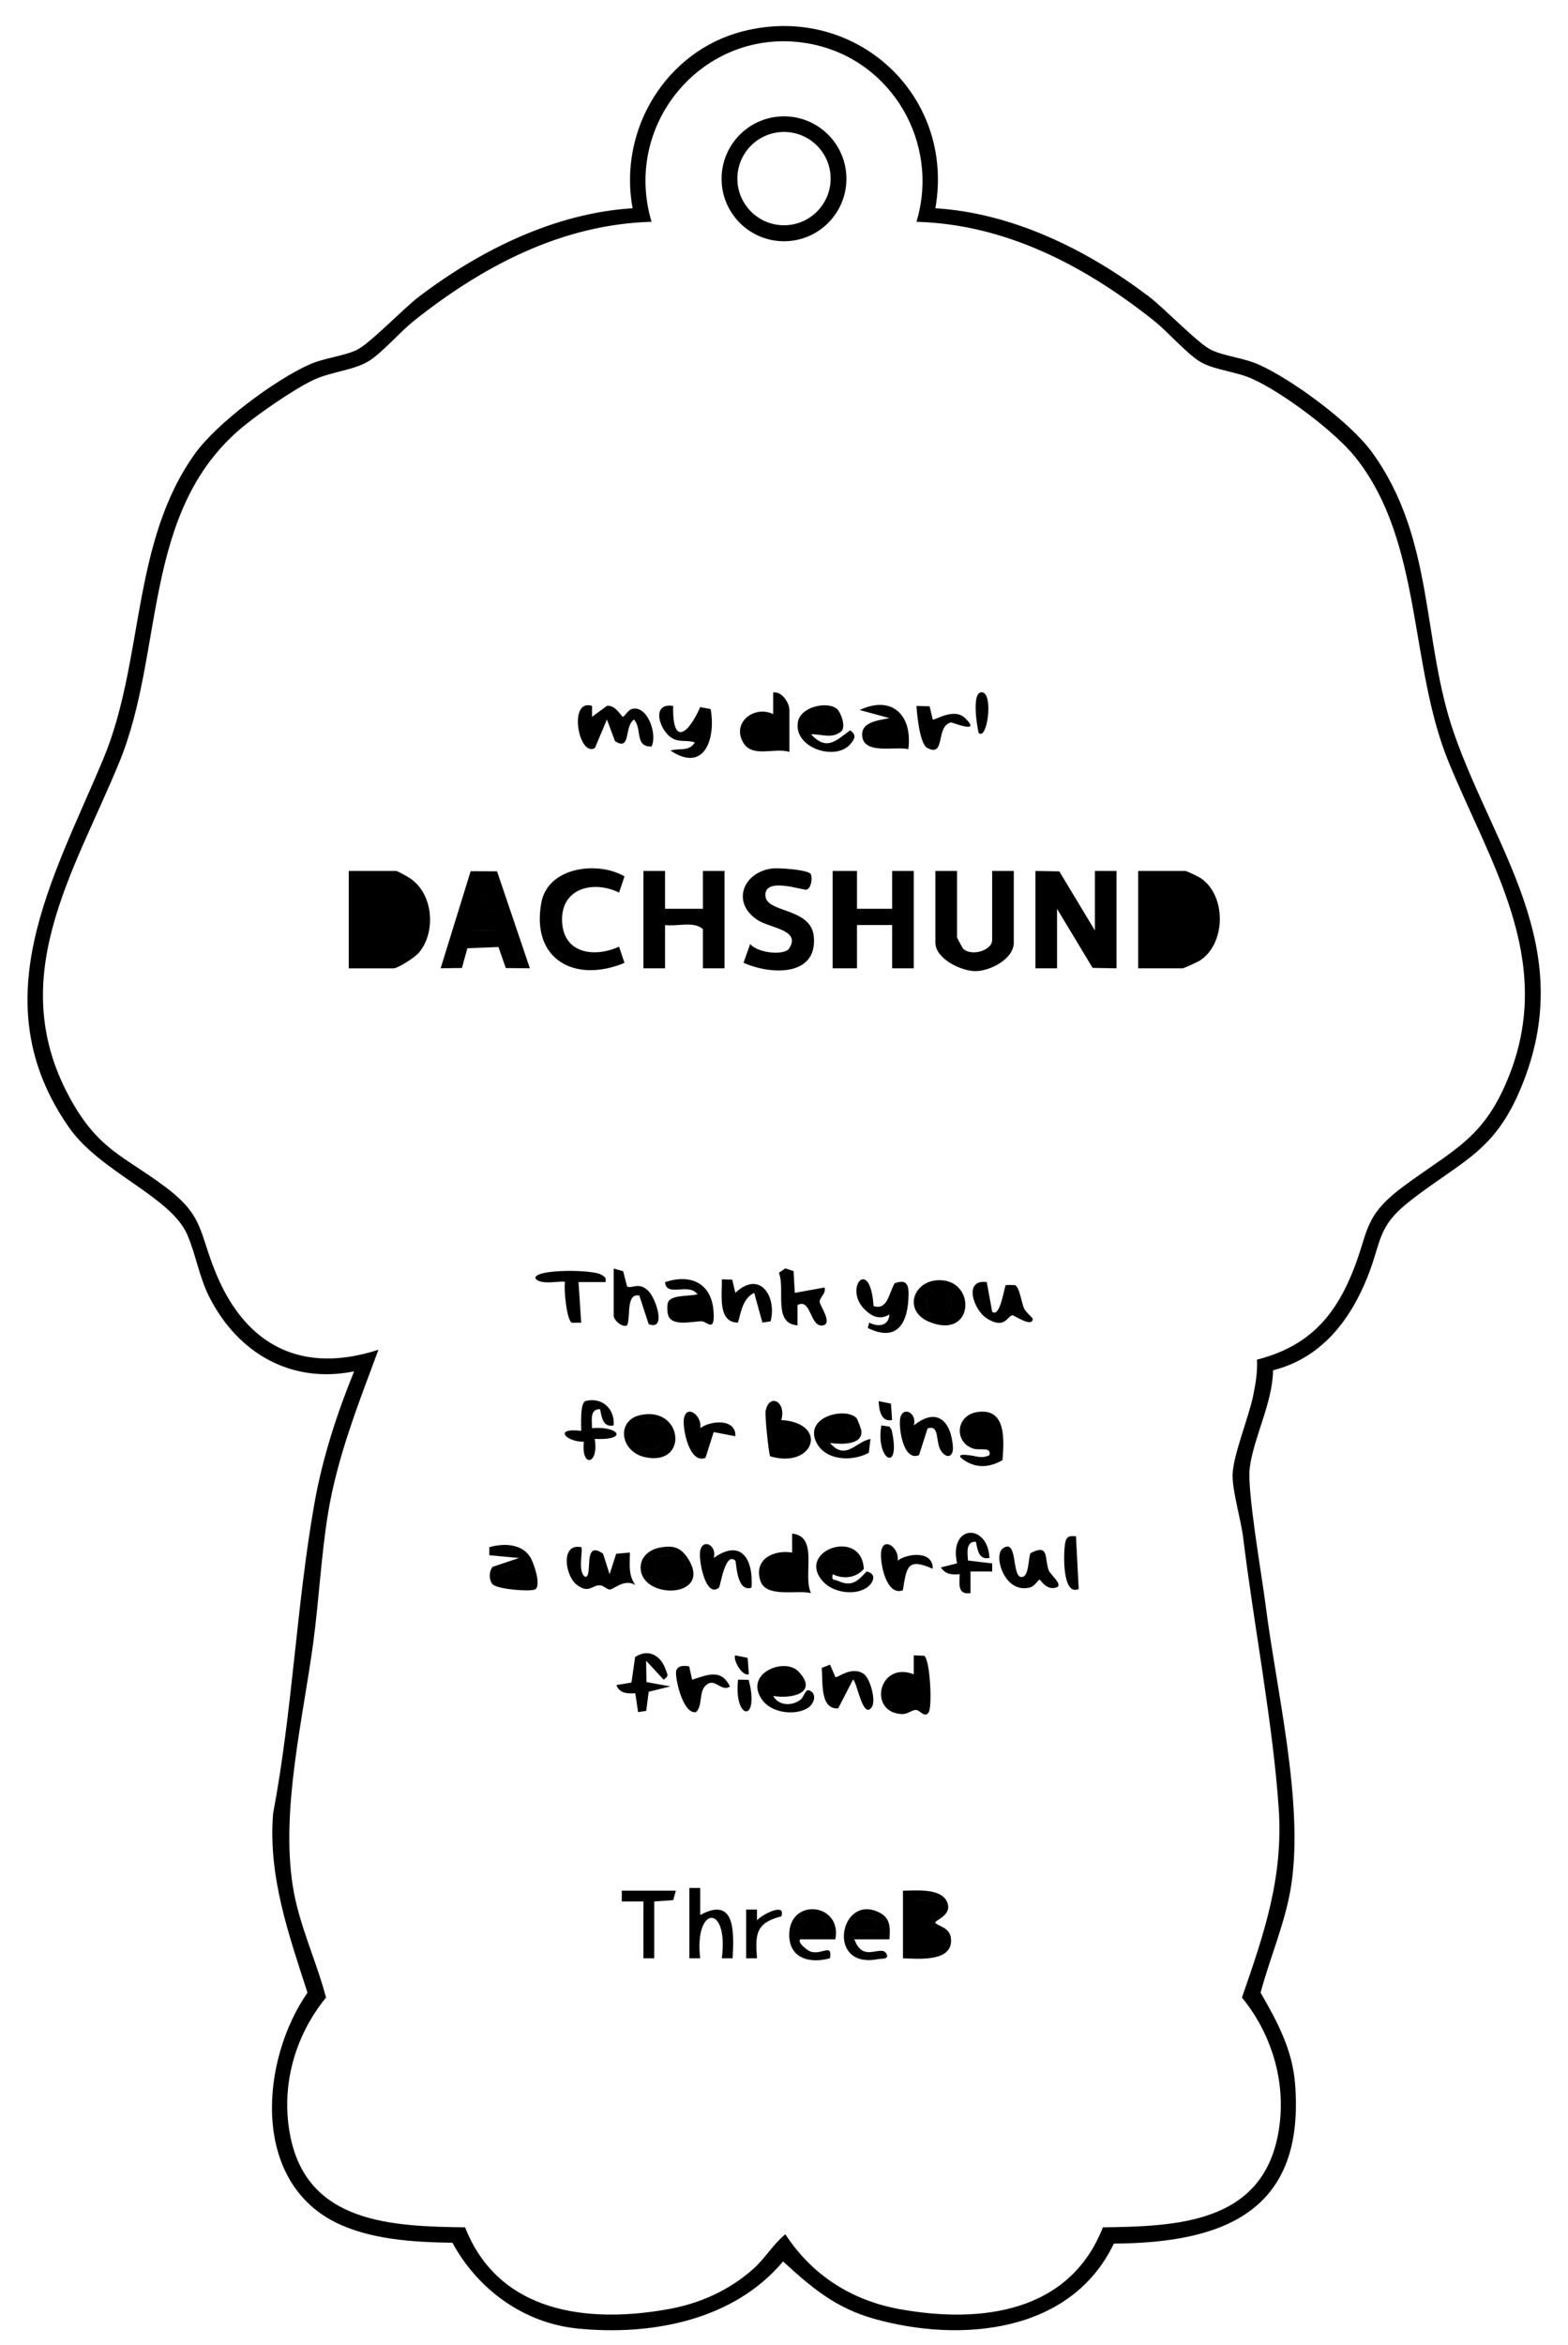 <?xml version="1.0" encoding="UTF-8"?>
<svg id="_レイヤー_1" data-name="レイヤー 1" xmlns="http://www.w3.org/2000/svg" width="204.61mm" height="305.86mm" viewBox="0 0 580 867">
  <path d="M346,77c28.72,1.76,56.3,15.44,78.92,32.59,5.95,4.51,18.32,17.54,23.18,19.82s12.07,2.93,17.59,5.41c12.41,5.59,33.75,21.32,41.73,32.27,23.43,32.15,18.39,69.9,30.56,104.44,15.1,42.85,44.77,78.09,25.79,127.74-10.05,26.28-21.88,29.05-41.68,44.32-12.93,9.96-10.86,15.1-16.32,28.68-6.52,16.2-17.23,29.89-34.87,34.34-.14,12.02-7.26,25.02-8.63,36.16-1.03,8.36,4.5,39.77,5.87,50.61,3.96,31.38,14,72.29,9.6,102.85-2.02,14-7.81,26.91-11.45,40.47,6.17,10.76,11.76,20.99,12.76,33.77,3.67,46.63-25.69,58.78-67.05,59.02-15.85,33.2-56.8,36.78-88.75,27.78-14.15-3.99-23.05-11.5-33.6-21.19-18.25,21.81-48.75,27.54-76.02,24.81-19.92-2-36.9-14.46-46.28-31.72-14.21-.18-30.55-1.14-43.39-7.61-31.12-15.69-27.53-59.86-10.23-84.85-6.98-21.69-14.56-42.88-12.72-66.19,7.15-37.61,8.65-77.21,15.3-114.7,2.97-16.76,8.29-33.13,14.68-48.81-23.19,4.7-42.83-6.65-53.38-27.13-4.03-7.82-5.16-16.22-8.42-23.58-6.18-13.97-32.15-23.02-43.61-39.39-32.73-46.74-5.94-91.95,12.59-136.23,15.25-36.43,10.24-79.96,33.99-113.01,8.11-11.29,29.42-27.12,42.15-32.85,5.52-2.48,12.76-3.15,17.59-5.41s17.23-15.31,23.18-19.82c22.62-17.14,50.2-30.83,78.92-32.59-5.38-28.94,12.27-58.25,41.01-65.49,41.29-10.4,78.38,23.58,70.98,65.49ZM339,82c8.75-29.04-9.02-59.72-38.79-65.7-38.4-7.71-70.36,28.4-59.2,65.7-33.2.91-62.5,16.41-87.9,36.61-5.24,4.17-12.05,12.17-16.96,15.04-5.69,3.32-13.69,3.77-20.19,6.81-7.15,3.35-20.84,12.81-26.97,18.03-36.59,31.16-28.13,82.49-44.81,123.19-16.93,41.3-43.4,80.64-17.35,126,10.07,17.52,19.2,19.89,34.06,30.94s12.57,16.89,19.25,32.75c11.14,26.43,31.85,36.74,59.85,27.65-7.36,19.8-15.3,39.76-18.7,60.79-2.51,15.49-3.32,31.9-5.43,47.57-3.84,28.52-11.97,61.55-7.57,89.85,2.22,14.26,8.65,27.42,12.31,41.29-11.75,14.39-16.9,33.22-13.15,51.55,6.53,31.94,37.62,33.05,64.59,33.41,12.41,31.62,45.24,35.64,75.16,30.25,11.72-2.11,22.35-6.87,31.27-14.73,4.68-4.13,7.37-9.13,12.02-12.97,9.86,15.12,24.55,24.5,42.31,27.7,29.92,5.4,62.76,1.38,75.16-30.25,27.47-.36,58.51-1.55,64.77-34.23,3.45-18.04-1.8-36.61-13.33-50.73,8.21-23.69,15.33-44.3,13.59-69.99-2.12-31.28-9.22-67.89-13.12-99.88-.83-6.78-3.96-17.08-3.94-23.13.02-7.05,5.94-21.39,7.61-29.46.9-4.37,1.66-8.88,1.42-13.38,17.94-4.62,27.85-14.54,34.91-31.3,6.68-15.86,3.77-21.24,19.25-32.75,18.62-13.84,30.09-17.59,39.37-41.63,16.46-42.62-7.34-77.94-22.66-115.31-14.75-35.98-9.54-81.28-34.42-112.58-7.61-9.56-26.85-23.89-38.03-28.98-6.06-2.76-13.46-3.19-18.91-6.09-4.88-2.6-12.38-11.3-17.57-15.43-25.4-20.2-54.71-35.69-87.9-36.61ZM313.09,66.1c0,12.75-10.34,23.09-23.09,23.09s-23.09-10.34-23.09-23.09,10.34-23.09,23.09-23.09,23.09,10.34,23.09,23.09ZM307.25,66.03c0-9.53-7.73-17.25-17.25-17.25s-17.25,7.73-17.25,17.25,7.73,17.25,17.25,17.25,17.25-7.73,17.25-17.25ZM213.48,586.02c4.61,3.39,5.6-.33,8.8.14,1.07.16,2.23,1.5,3.23,1.51,1.52.02,5.4-4.14,9.49-1.68-2.65-3.68-2.03-7.69-2-11.99l-5.07.44-2.44,7.57-2.42-7.59c-7.75-5.47-3.56,8.57-6.57,8.57-3.01-1.58-.7-10.22-1.5-10.98-7.77-1.59-6.05,10.68-1.52,14.02ZM300,588.99c-5.11-1.29-16.8,1.96-18.79-4.7-2.36-7.9,4.97-11.39,11.79-10.29v-7c10.02.98,3.79,15.52,6.99,21.99ZM288.62,577.06c-6.76,5.75-.03,14.15,4.41,4.44l-4.41-4.44ZM341.85,612.15c2.18,1.32,3.05,18.65,1.68,20.88-1.48,2.42-3.18-.89-4.84-.84-1.42.04-3,1.61-5.03,1.53-12.77-.48-8.71-19.77,4.33-14.72v-7s3.86.16,3.86.16ZM336.75,628.76c5.65-5.55-9.13-13.12-5.7,1.2.63.56,4.81-.33,5.7-1.2ZM308.01,582c-.49,2.6.49,1.78,2.01,2.48,4.94,2.27,7.16.24,10.49-3.47,4.06.75,2.56,4.35.02,6.02-4.51,2.97-12.28,1.74-15.92-2.14-10.74-11.45,14.12-20.35,14.91-4.84-2.96,3.41-7.53,3.88-11.51,1.96ZM314,575.01c-.99-.95-6.27.46-6.98,2.5,3.34,5.47,9.66.1,6.98-2.5ZM286,627.01c2.03,3.68,6.85,3.8,10,1.47,1.52-1.12,1.82-4.22,3.48-3.47,2.96,1.33,1.66,5.29-1.21,6.77-4.94,2.55-12.94,1.35-16.29-3.25-7.12-9.78,8.24-16.05,13.46-10.47,7.39,7.9-2.57,10.12-9.45,8.96ZM291.94,619.06c-.7-.66-7.63.24-5.93,3.43.81,1.95,4.47,1.96,6.04,1.04,1.07-.63.05-4.32-.11-4.47ZM182.25,585.76c-1.47-1.46-1.42-4.99.03-6.5l9.72-3.25-11-1.02v-2.97c5.16-1.49,11.78-1.38,15.01,3.47,1.4,2.09,4.25,10.52,2.02,12.08-1.44,1.01-13.9.06-15.79-1.81ZM192.92,581.09c-3.25-1.39-5.68-1.82-7.9,1.41l7.99,1.5-.08-2.9ZM377.51,583c-3.23-.79-1.09-14.37-6.55-10.54-3.77,2.65.79,17.28,10.33,14.35,1.43-.44,2.84-2.8,3.21-2.8.49,0,2.29,3.9,5.99,2.98,3.22-.8-1.89-4.68-2.57-6.42-1.65-4.22.35-10.07-6.71-6.35-.91,1.26-.42,9.57-3.7,8.77ZM258.98,573.52c-.61,3.42,2.05,17.52,6.97,13.44.51-.42,2.29-13.49,6.04-9.97.47.45.33,11.83,6,10,.72-10.19-3.57-18.34-13.99-11,1.34-4.6-4.13-7.53-5.03-2.48ZM307.02,615.44l-3.07,1.22c.49,4.93-.75,15.47,6.1,14.93l5.45-10.56c1.39-.02,3.6,15.28,7.03,10.01,1.57-2.41-.7-10.5-2.95-12.11-4.55-3.26-9.92,1.68-10.57,1.08l-1.99-4.56ZM245.49,620.99c2.11-1.53,1.38-1.8.74-3.71-1.75-5.2-6.41-7.95-11.31-4.64l-1.34,9.42-5.57.94c1.21,3.13,4.03,3.2,6.98,3.01l1.03,6.98,3.02-.45.91-7.08,8.04-1.97-8.87-1.61-.12-7.88,6.48,6.99ZM354.01,578l-5.99,1.5c1.75,2.59,4.04,2.76,6.98,2.5-.11,3.59-.89,7.71,3.99,7v-8s8.02,0,8.02,0v-2.99s-8.95-1.06-8.95-1.06c-.22-2.83-.86-7.14,2.93-6.95.58,2.89,1.01,6.84,5.01,5.99-.6-12.9-15.12-12.5-11.99,2.01ZM243.73,572.24c4.91-1.01,7.92-.4,10.68,3.86,9.69,14.95-17.44,15.62-17.45,3.41,0-3.88,3.19-6.52,6.78-7.27ZM248.87,575.13c-8.87-2.07-9.43,11.02-1.43,9.89,5.46-.77,3.23-6.59,1.43-9.89ZM325.96,573.53c-.62,3.77,1.77,16.74,8,14.43,1.42-8.85,1.74-12.05,11.03-7.97.3-6.59-8.99-5.92-12.98-3,.82-4.56-5.13-9.11-6.05-3.47ZM250.05,618.4c-.06,3.28,2.74,15.46,7.43,14.6,2.77-2.75.58-8.46,4.53-10.56,2.8-1.49,5.1,3.14,7.99,1.07-3.22-6.68-8.33-4.3-13.98-2.5l-1.1-4.91c-2.03-.44-4.82-.32-4.86,2.31ZM394,570.5c-.66,3.68-1.13,19.69,5.01,16.99l-1.01-19.5c-2.4-.27-3.55.03-4,2.5ZM273,620.99c-1.62,15.25,8.16,16,3.93.07l-3.93-.07ZM276.56,612.94l-4.56-.93c-1.07,1.02,2.21,7.85,4.99,6.99l-.43-6.06ZM383,358h8v-22l13.16,21.84,8.84.16v-36h-8v22l-13.16-21.84-8.84-.16v36ZM308,322v36h9v-16h13v16h8v-36h-8v14h-13v-14h-9ZM238,322v36h8v-16c4.44.62,10.54-1.56,14,1.5v14.5h8v-36h-8v14h-14v-14h-8ZM346,322v26.5c0,5.91,9.3,10.4,14.54,10.53,5.48.14,14.46-4.4,14.46-10.53v-26.5h-8v25.5c0,3.94-7.68,6.2-10.75,3.24-.17-.17-2.25-4-2.25-4.24v-24.5h-8ZM285.58,321.09c-10.82,1.41-15.17,12.73-5.28,19.1,4.73,3.05,16.61,3.63,11.28,10.9-2.86,2.22-11.54,1.01-14.09-2.07l-2.46,6.92c9.78,4.42,27.2,5.35,26.02-9.5-.87-10.96-17.36-8.8-17.92-15.12-.66-7.43,13.95-2.02,15.23-2.4,1.79-.52,2.24-4.65,1.5-5.8-1.03-1.59-11.88-2.34-14.29-2.03ZM200.23,333.73c-3.86,21.21,12.63,29.83,30.77,22.25l-2.01-5.99c-9.23,4.2-20.67,2.55-21.08-9.49s11.38-15.2,21.08-10.51l2.02-5.98c-9.94-5.79-28.36-3.51-30.77,9.71ZM421,358v-36h17.5c.41,0,4.67,2.03,5.46,2.54,9.84,6.39,9.57,24.51-.25,30.67-.77.48-5.87,2.79-6.21,2.79h-16.5ZM429,352c19.53,3.54,19.4-27.77,0-24v24ZM429,328v24c19.53,3.54,19.4-27.77,0-24ZM129,358v-36h17.5c.62,0,4.33,2.14,5.24,2.76,8.58,5.74,9.67,19.98,3.1,27.59-1.42,1.64-7.6,5.66-9.34,5.66h-16.5ZM137,352c18.89,3.25,19.42-27.82,0-24v24ZM137,328v24c18.89,3.25,19.42-27.82,0-24ZM183.86,322.14l12.14,35.85-8.9-.09-2.73-7.77-11.49.45-2.02,7.29-7.87.12,11.1-35.89,9.76.04ZM183,344l-3.5-14.99-4.5,14.99h8ZM179.5,329l-4.5,14.99h8s-3.5-14.99-3.5-14.99ZM293.03,581.5l-4.41-4.44c-6.76,5.75-.03,14.15,4.41,4.44ZM331.05,629.96c.63.56,4.81-.33,5.7-1.2,5.65-5.55-9.13-13.12-5.7,1.2ZM307.02,577.5c3.34,5.47,9.66.1,6.98-2.5-.99-.95-6.27.46-6.98,2.5ZM286.01,622.49c.81,1.95,4.47,1.96,6.04,1.04,1.07-.63.05-4.32-.11-4.47-.7-.66-7.63.24-5.93,3.43ZM220.04,276.57l4.47-10.56,2.98,8c6.03,3.88,3.29-5.44,7.01-7.99,3.16,3.45.12,10.11,6.49,9.98,2.29-4.39-1.48-15.51-7.28-13.87-1.39.39-2.8,2.85-3.21,2.85-.75,0-2.68-4.36-5.95-4.04l-5.54,4.05v-4.01c-8.95-2.92-5,19.09,1.03,15.57ZM292,278c-5.37-1.76-13.64,2.35-17.06-3.43-4.44-7.5,4.17-13.92,11.05-10.57v-7.99c3.26-.51,6.01,3.88,6.01,6.5v15.5ZM281.64,266.08c-6.22,1.05-2.79,13.64,2.92,6.98,2.89-3.37-.8-7.34-2.92-6.98ZM318.02,262.5l10.97,3c-3.98.87-10.85,1.3-10.02,6.94.96,6.59,12.47,3.38,17.02,4.55,1.61-12.37-5.82-20.15-17.97-14.5ZM249.25,273.25c2.75,1.19,5.23.28,7.75,1.24-2.1,3.55-5.8,1.97-8.99,3,12.59,8.43,16.83-4.45,14.85-15.34l-3.86-.73c-4.38,10.02-10.33,14.63-10-.43-8.74-1.38-4.78,10.08.25,12.25ZM309.75,262.26c1.32,1.24,3.38,6.77,1.28,8.26-3.5,2.77-7.24.78-11.02.97,5.82,6.24,9.12,2.38,14.48-1.49,2.42,1.8,1.73,3.15.09,5.07-5.59,6.58-21.34,1.28-19.4-8.34,1.11-5.52,11.14-7.7,14.57-4.48ZM302.7,264.16c-1.18.34-1.85,1.56-2.69,2.34,7.54,7.28,9.66-4.37,2.69-2.34ZM339,261c.21,3.32,1.22,14.04,3.99,15.51,6.9,3.68,2.99-7.99,8.73-9.41.51-.13,11.62,4.59,5.28-1.6-4.19-4.09-11.37,1.05-11.99.5l-1.15-4.87-4.86-.13ZM363.49,256c-4.27-.99-2.16,12.45-1.48,14.99,3.14,2.86,5.46-14.07,1.48-14.99ZM284.56,273.06c2.89-3.37-.8-7.34-2.92-6.98-6.22,1.05-2.79,13.64,2.92,6.98ZM300.02,266.5c7.54,7.28,9.66-4.37,2.69-2.34-1.18.34-1.85,1.56-2.69,2.34ZM185.02,582.5l7.99,1.5-.08-2.9c-3.25-1.39-5.68-1.82-7.9,1.41ZM320.11,484.39c2.72,2.53,5.44,3.59,8.88,1.61-.27,4.31-4.19,4.7-7.48,2.98l-.51,2c11.12,5.46,14.98-2.14,15.08-12.49.04-3.93-1.1-5.53-5.14-4.05-2.1,3.46-2.61,10.14-7.81,8.42-1.25-18.88-11.52-6.37-3.02,1.53ZM293.55,469.95l-3.05-1.02-2.39,1.64c2.47,6.14-2.31,18.83,6.88,19.42v-7.49c5.13-2.81,4.55,8.51,9.48,7.5,3.59-.74-1.22-7.35-1.29-8.68-.08-1.59,2.51-3.15,1.81-5.32l-10.99,2-.46-8.05ZM247.23,481.21c1.48-2.6,8.29-1.91,10.77-2.7-3.32-4.47-11.55,1.29-11.99-4.49,9.35-3.13,17.09.25,17.91,10.62.67,8.41-2.48,3.87-4.39,3.85-3.07-.04-10.88,2.1-12.35-2.15-.4-1.16-.54-4.09.05-5.12ZM259,484.99c-1.29-3.27-5.61-4.37-7.99-1.47.75,4.2,5.25,2.12,7.99,1.47ZM267,472.99c.19,5.37-1.71,15.97,5.97,15.99,1.18-4.02,1.79-8.97,6.01-10.99l3.03,10.99,3.02-.45c2.39-8.97-3.82-19.2-13.03-10.55l-1.14-4.86-3.87-.14ZM227,486.5c0,1.43,2.99,4.46,4.99,3.5,1.33-3.1-.53-12.06,4.5-11.01l3.45,10.57c6.61,2.5,2.8-9.13.08-12.07-3.63-3.93-6.5-.75-8.07-1.9l-1.44-5.6-3.51-.99v17.5ZM365.05,487.45c6.71,4.22,7.6-1.01,9.43-1.18.56-.05,7.64,4.82,7.5,1.23,0-.25-2.55-2.39-3.19-3.8-.99-2.21-1.65-7.94-3.41-8.6l-3.3-.02c-.62.42-2,12.24-5.07,9.91l-2.02-11c-8.73-1.12-4.93,10.32.05,13.45ZM346.63,473.33c14.68-1,14.08,22.3-2.86,15.4-9.62-3.92-6.2-14.78,2.86-15.4ZM345.7,477.18c-4.5,1.34-3.88,10.59,2.56,9.65,6.27-.92,4.14-11.65-2.56-9.65ZM222.28,471.22c-3.29-1.9-24.22-2.08-24.26,1.28,1.6,3.02,10.19.7,10.98,1.5-.54,2.32.64,14.57,2.62,15.05l3.37-.05-1-15h10c.35-1.72-.43-2.04-1.71-2.78ZM251.01,483.52c.75,4.2,5.25,2.12,7.99,1.47-1.29-3.27-5.61-4.37-7.99-1.47ZM348.27,486.83c6.27-.92,4.14-11.65-2.56-9.65-4.5,1.34-3.88,10.59,2.56,9.65ZM334,699c4.89,0,14.97-1.17,16.6,4.97,1.2,4.52-5.45,6.16-4.59,7.01,1.22,1.21,5.31,1.65,5.74,5.65.97,8.89-12.19,7.58-17.75,7.37v-25ZM345.76,703.24l-6.82-.82-.94,6.58,7.02-.49c1.62-1.49,2.14-3.45.75-5.28ZM346.87,714.13l-8.87-1.13.44,7.07c5.06,2.87,9.89-.03,8.43-5.94ZM255,724h4c-2.29-19.53,10.6-20.35,8.01,0h3.99c.46-9.3,1.21-23.16-11.99-16v-10s-4.01,0-4.01,0v26ZM329,717h-13c.66,1.66,1.57,3.45,3.25,4.28,3.21,1.58,7.41-1.7,8.74,1.23.9,1.98-2.03,1.57-3.18,1.8-19.62,3.88-14.07-24.69.56-17.18,4.14,2.12,3.91,5.71,3.63,9.87ZM325,713.99c.38-2.6-1-4.55-3.55-5.04-3.2-.29-3.91,2.43-5.44,4.55l8.99.49ZM309,717h-13c-1.24,1.1,2.69,4.22,3.97,4.59,4.09,1.21,7.97-3.27,7.03,2.4-7.75,2.21-15.56-.18-15.04-9.46.73-13,19.58-10.75,17.04,2.47ZM305,713.99c.63-4.14-3.55-6.22-7-4.5l-1.98,3.03c-.79,2.96,7.9.89,8.98,1.47ZM230,699v4s8,0,8,0v21h4v-21l7.02-.48.98-3.52h-20ZM276,724h4c-.67-9.11-.4-13.06,9.02-15.5,1.85-5.51-7.78-.28-9.01,1.5v-4.01s-4.01,0-4.01,0v18ZM338,713l.44,7.07c5.06,2.87,9.89-.03,8.43-5.94l-8.87-1.13ZM338.94,702.42l-.94,6.58,7.02-.49c1.62-1.49,2.14-3.45.75-5.28l-6.82-.82ZM321.45,708.96c-3.2-.29-3.91,2.43-5.44,4.55l8.99.49c.38-2.6-1-4.55-3.55-5.04ZM297.99,709.49l-1.98,3.03c-.79,2.96,7.9.89,8.98,1.47.63-4.14-3.55-6.22-7-4.5ZM247.44,585.03c5.46-.77,3.23-6.59,1.43-9.89-8.87-2.07-9.43,11.02-1.43,9.89ZM316.77,524.23c.42.42,1.76,4.06,1.84,4.75.63,5.46-7.89,5.02-11.61,4.51,5.85,6.69,9.45-.43,14.99-1.49l-.62,5.1c-6.24,3.45-16.54,2.97-19.65-4.39-3.82-9.06,11.05-12.51,15.04-8.48ZM314,529.99c-.52-5.21-3.3-5.88-6.99-2.48-.72,2.99,5.45,2.68,6.99,2.48ZM370.83,539.83c-5.24,3.02-10.48,3.12-15.34-.83-1.47-1.66,2.29-1.05,2.99-.98,2.72.27,4.64,1.4,7.51-.04.78-3.29-3.51-1.57-6.05-2.43-7.09-2.4-6.49-12.3,1.62-13.51,10.71-1.59,9.85,10.28,9.26,17.79ZM361.6,525.09c-2.61.87-2.03,7.54-.07,7.91,6.31-.29,5.96-9.87.07-7.91ZM289,525c17.77,1.15,12.11,18.2-4.11,13.42-.55-.76-1.99-15.18-1.71-16.67,1.3-6.92,7.81-3.55,5.82,3.25ZM289.01,536c7.57-.53,7.45-7.51,0-7.99v7.99ZM332.96,524.54c-.55,3.45,1.14,15.88,6.99,13.43l3.16-9.85c4.62-1.58,2.79,5.09,4.99,8.29s4.64,2.08,4.38-1.53c-.69-9.52-5.93-14.77-14.47-7.87,1.38-4.66-4.24-7.47-5.05-2.46ZM216.66,517.96c-2.21.54-1.64,9.11-1.66,11.04-10.5-1.24-5.61,4.13.96,4.03-1.02,9.9,5.65,8.42,4.03-1.04,12.62.56,8.97-4.82-1-3.99,0-2.73-.93-7.17,2.99-7,.58,2.89,1.01,6.84,5.01,5.99.49-6.02-4.16-10.53-10.33-9.03ZM236.71,523.21c15.86-3.65,18.27,18.9,2.03,15.56-9.33-1.92-10.93-13.51-2.03-15.56ZM242.88,526.13c-6.51-1.46-10.38,5.09-4.87,9.4,2.29,1.14,4.81.05,6.55-1.53l-1.68-7.87ZM252.97,524.53c-.58,3.5,2.02,16.94,8,14.44l3.02-9.51,8.01,1.54c.31-6.59-8.99-5.92-12.98-3,.82-4.55-5.11-9.11-6.04-3.47ZM329.81,528.69l-.75-1.25-3.06-.44c-2.21,13.05,7.51,17.95,3.81,1.68ZM329.56,518.94l-4.56-.93c.18,3.1.77,7.85,4.99,6.99l-.43-6.06ZM307,527.51c-.72,2.99,5.45,2.68,6.99,2.48-.52-5.21-3.3-5.88-6.99-2.48ZM361.53,533c6.31-.29,5.96-9.87.07-7.91-2.61.87-2.03,7.54-.07,7.91ZM289.01,528v7.99c7.57-.53,7.45-7.51,0-7.99ZM238.01,535.54c2.29,1.14,4.81.05,6.55-1.53l-1.68-7.87c-6.51-1.46-10.38,5.09-4.87,9.4Z"/>
</svg>
